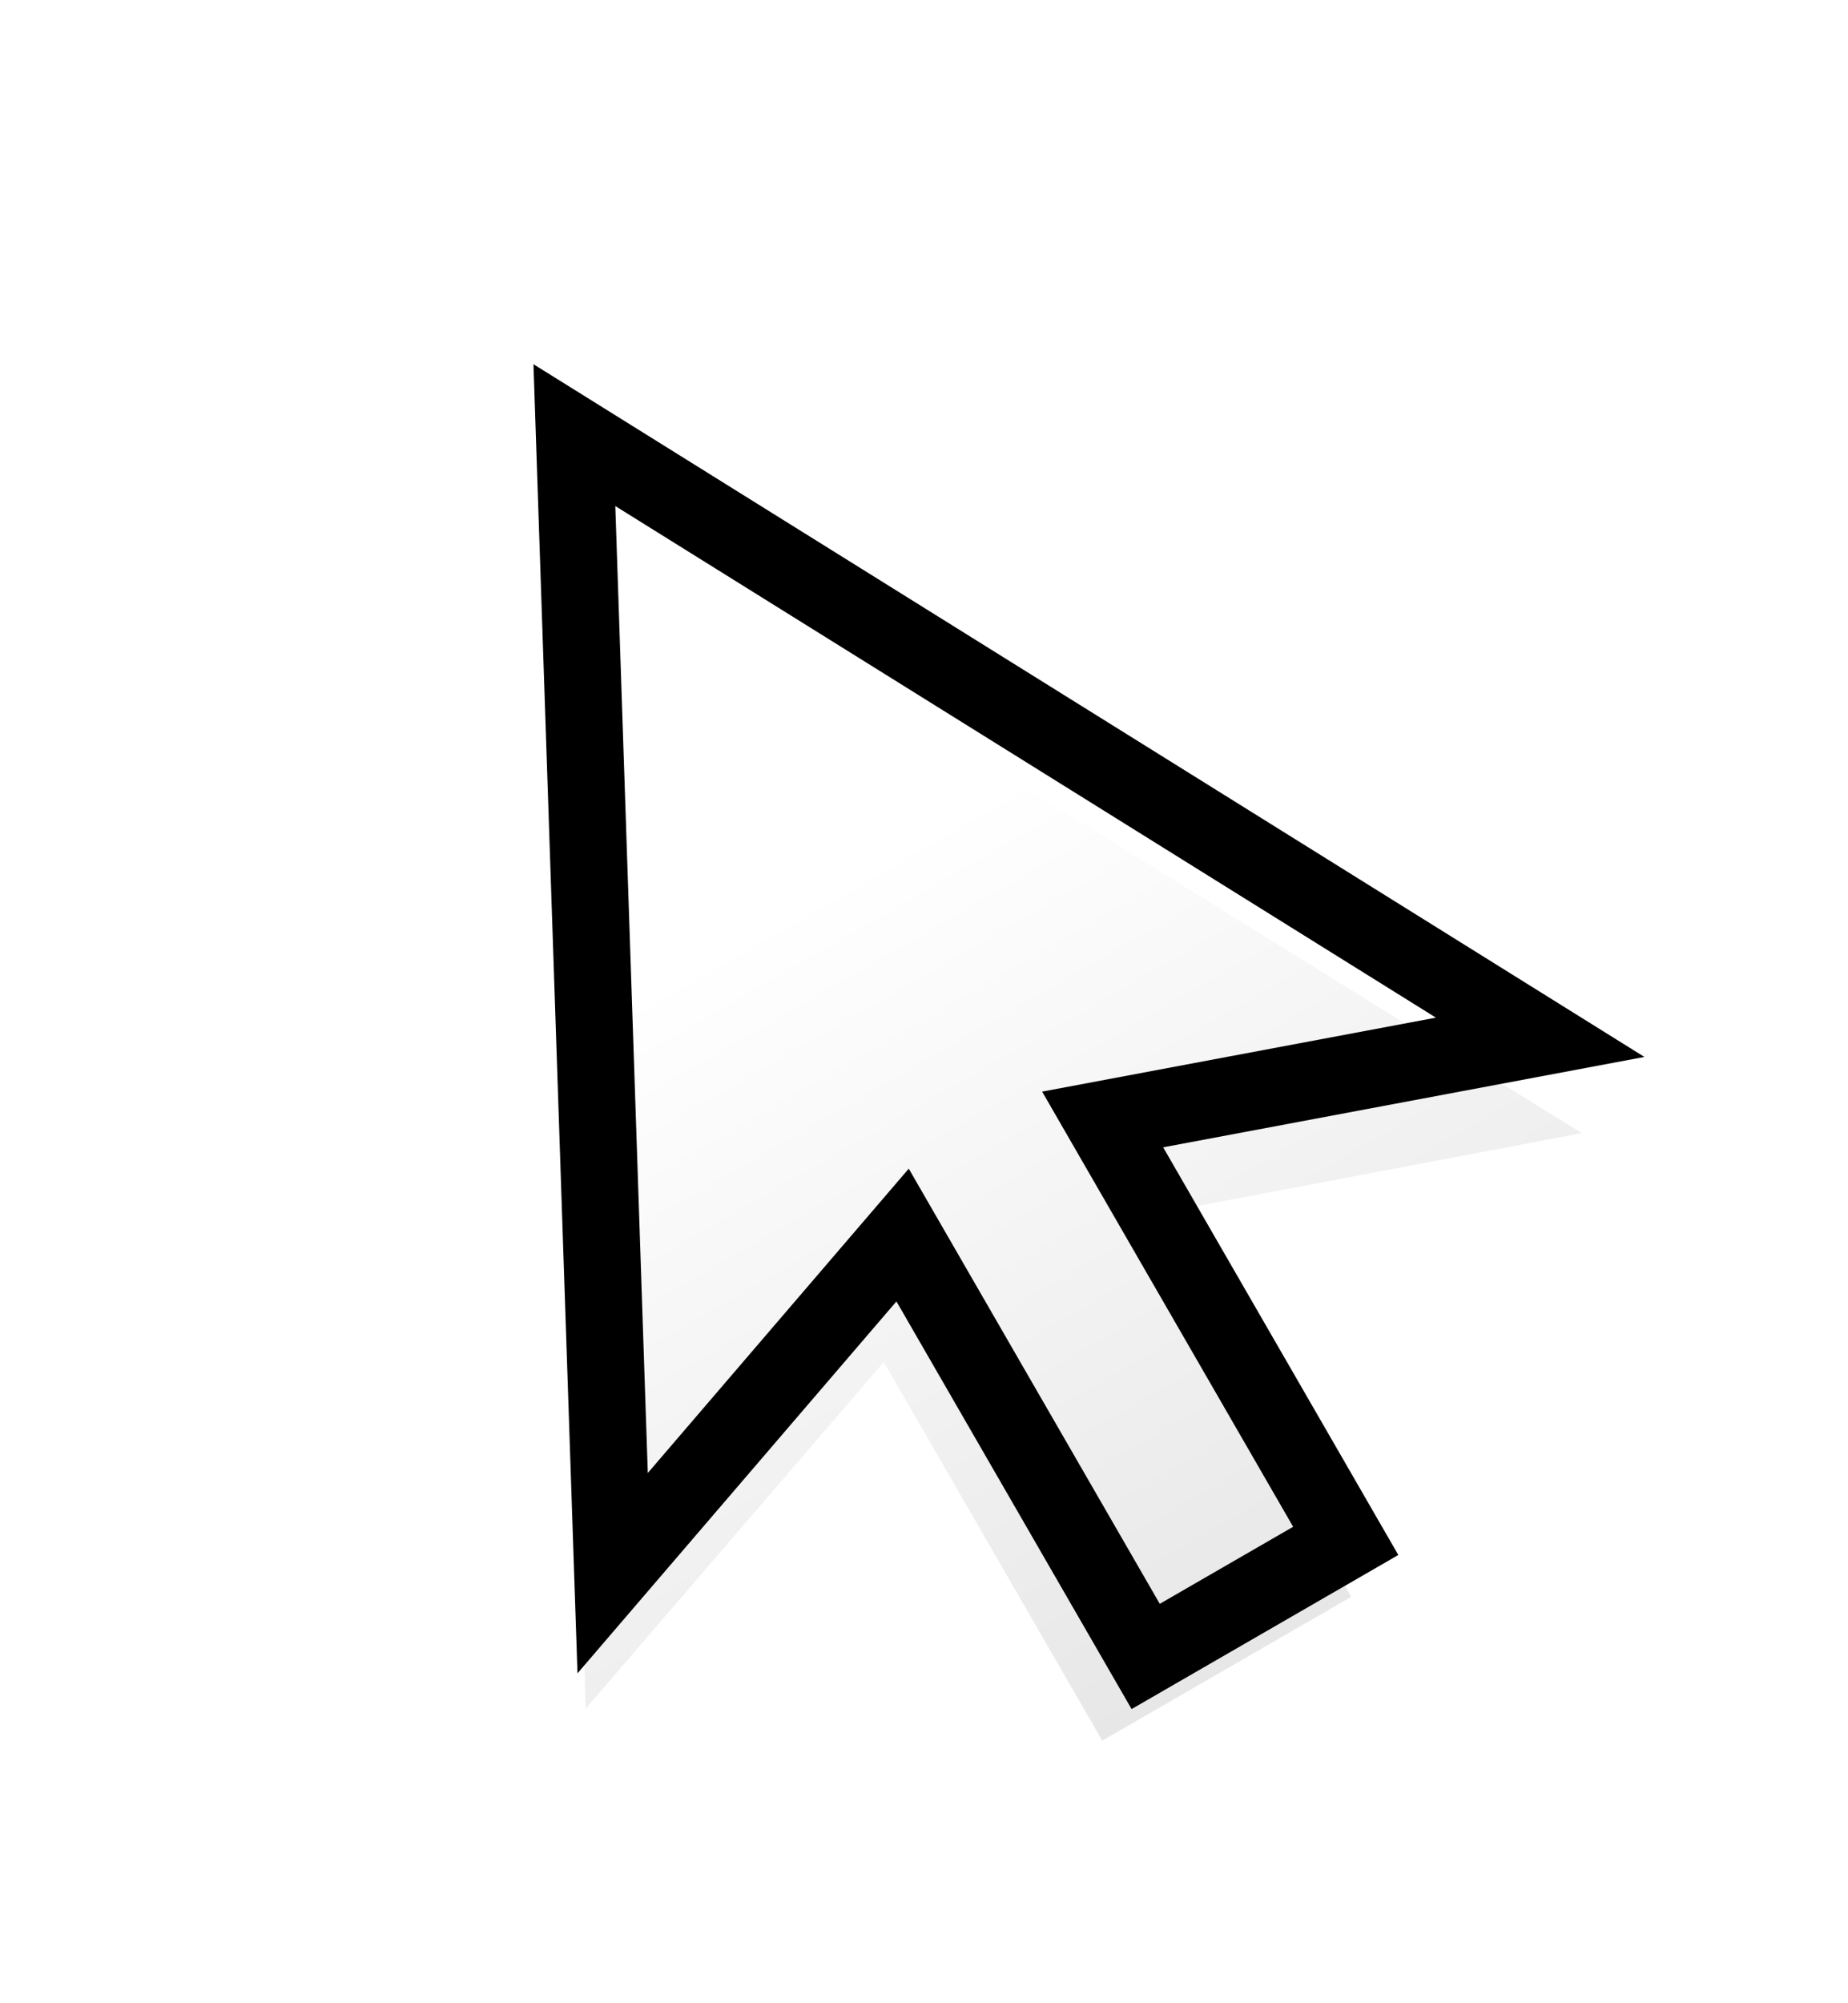 <svg width="24" height="26" viewBox="0 0 24 26" fill="none" xmlns="http://www.w3.org/2000/svg">
<g filter="url(#filter0_d_203_4)">
<path fill-rule="evenodd" clip-rule="evenodd" d="M20.542 13.707L7.109 5.376L7.607 21.175L11.478 16.678L14.315 21.592L17.549 19.725L14.712 14.811L20.542 13.707Z" fill="url(#paint0_linear_203_4)"/>
</g>
<path fill-rule="evenodd" clip-rule="evenodd" d="M21.356 13.718L6.928 4.727L7.5 21.718L11.642 16.891L14.696 22.182L18.16 20.182L15.106 14.891L21.356 13.718ZM16.794 19.816L13.534 14.168L18.648 13.208L7.991 6.568L8.413 19.118L11.802 15.168L15.062 20.816L16.794 19.816Z" fill="black"/>
<defs>
<filter id="filter0_d_203_4" x="6.109" y="5.376" width="15.434" height="18.216" filterUnits="userSpaceOnUse" color-interpolation-filters="sRGB">
<feFlood flood-opacity="0" result="BackgroundImageFix"/>
<feColorMatrix in="SourceAlpha" type="matrix" values="0 0 0 0 0 0 0 0 0 0 0 0 0 0 0 0 0 0 127 0" result="hardAlpha"/>
<feOffset dy="1"/>
<feGaussianBlur stdDeviation="0.5"/>
<feComposite in2="hardAlpha" operator="out"/>
<feColorMatrix type="matrix" values="0 0 0 0 0 0 0 0 0 0 0 0 0 0 0 0 0 0 0.1 0"/>
<feBlend mode="normal" in2="BackgroundImageFix" result="effect1_dropShadow_203_4"/>
<feBlend mode="normal" in="SourceGraphic" in2="effect1_dropShadow_203_4" result="shape"/>
</filter>
<linearGradient id="paint0_linear_203_4" x1="7.109" y1="5.376" x2="15.932" y2="20.659" gradientUnits="userSpaceOnUse">
<stop offset="0.353" stop-color="white"/>
<stop offset="1" stop-color="#E7E7E7"/>
</linearGradient>
</defs>
</svg>
